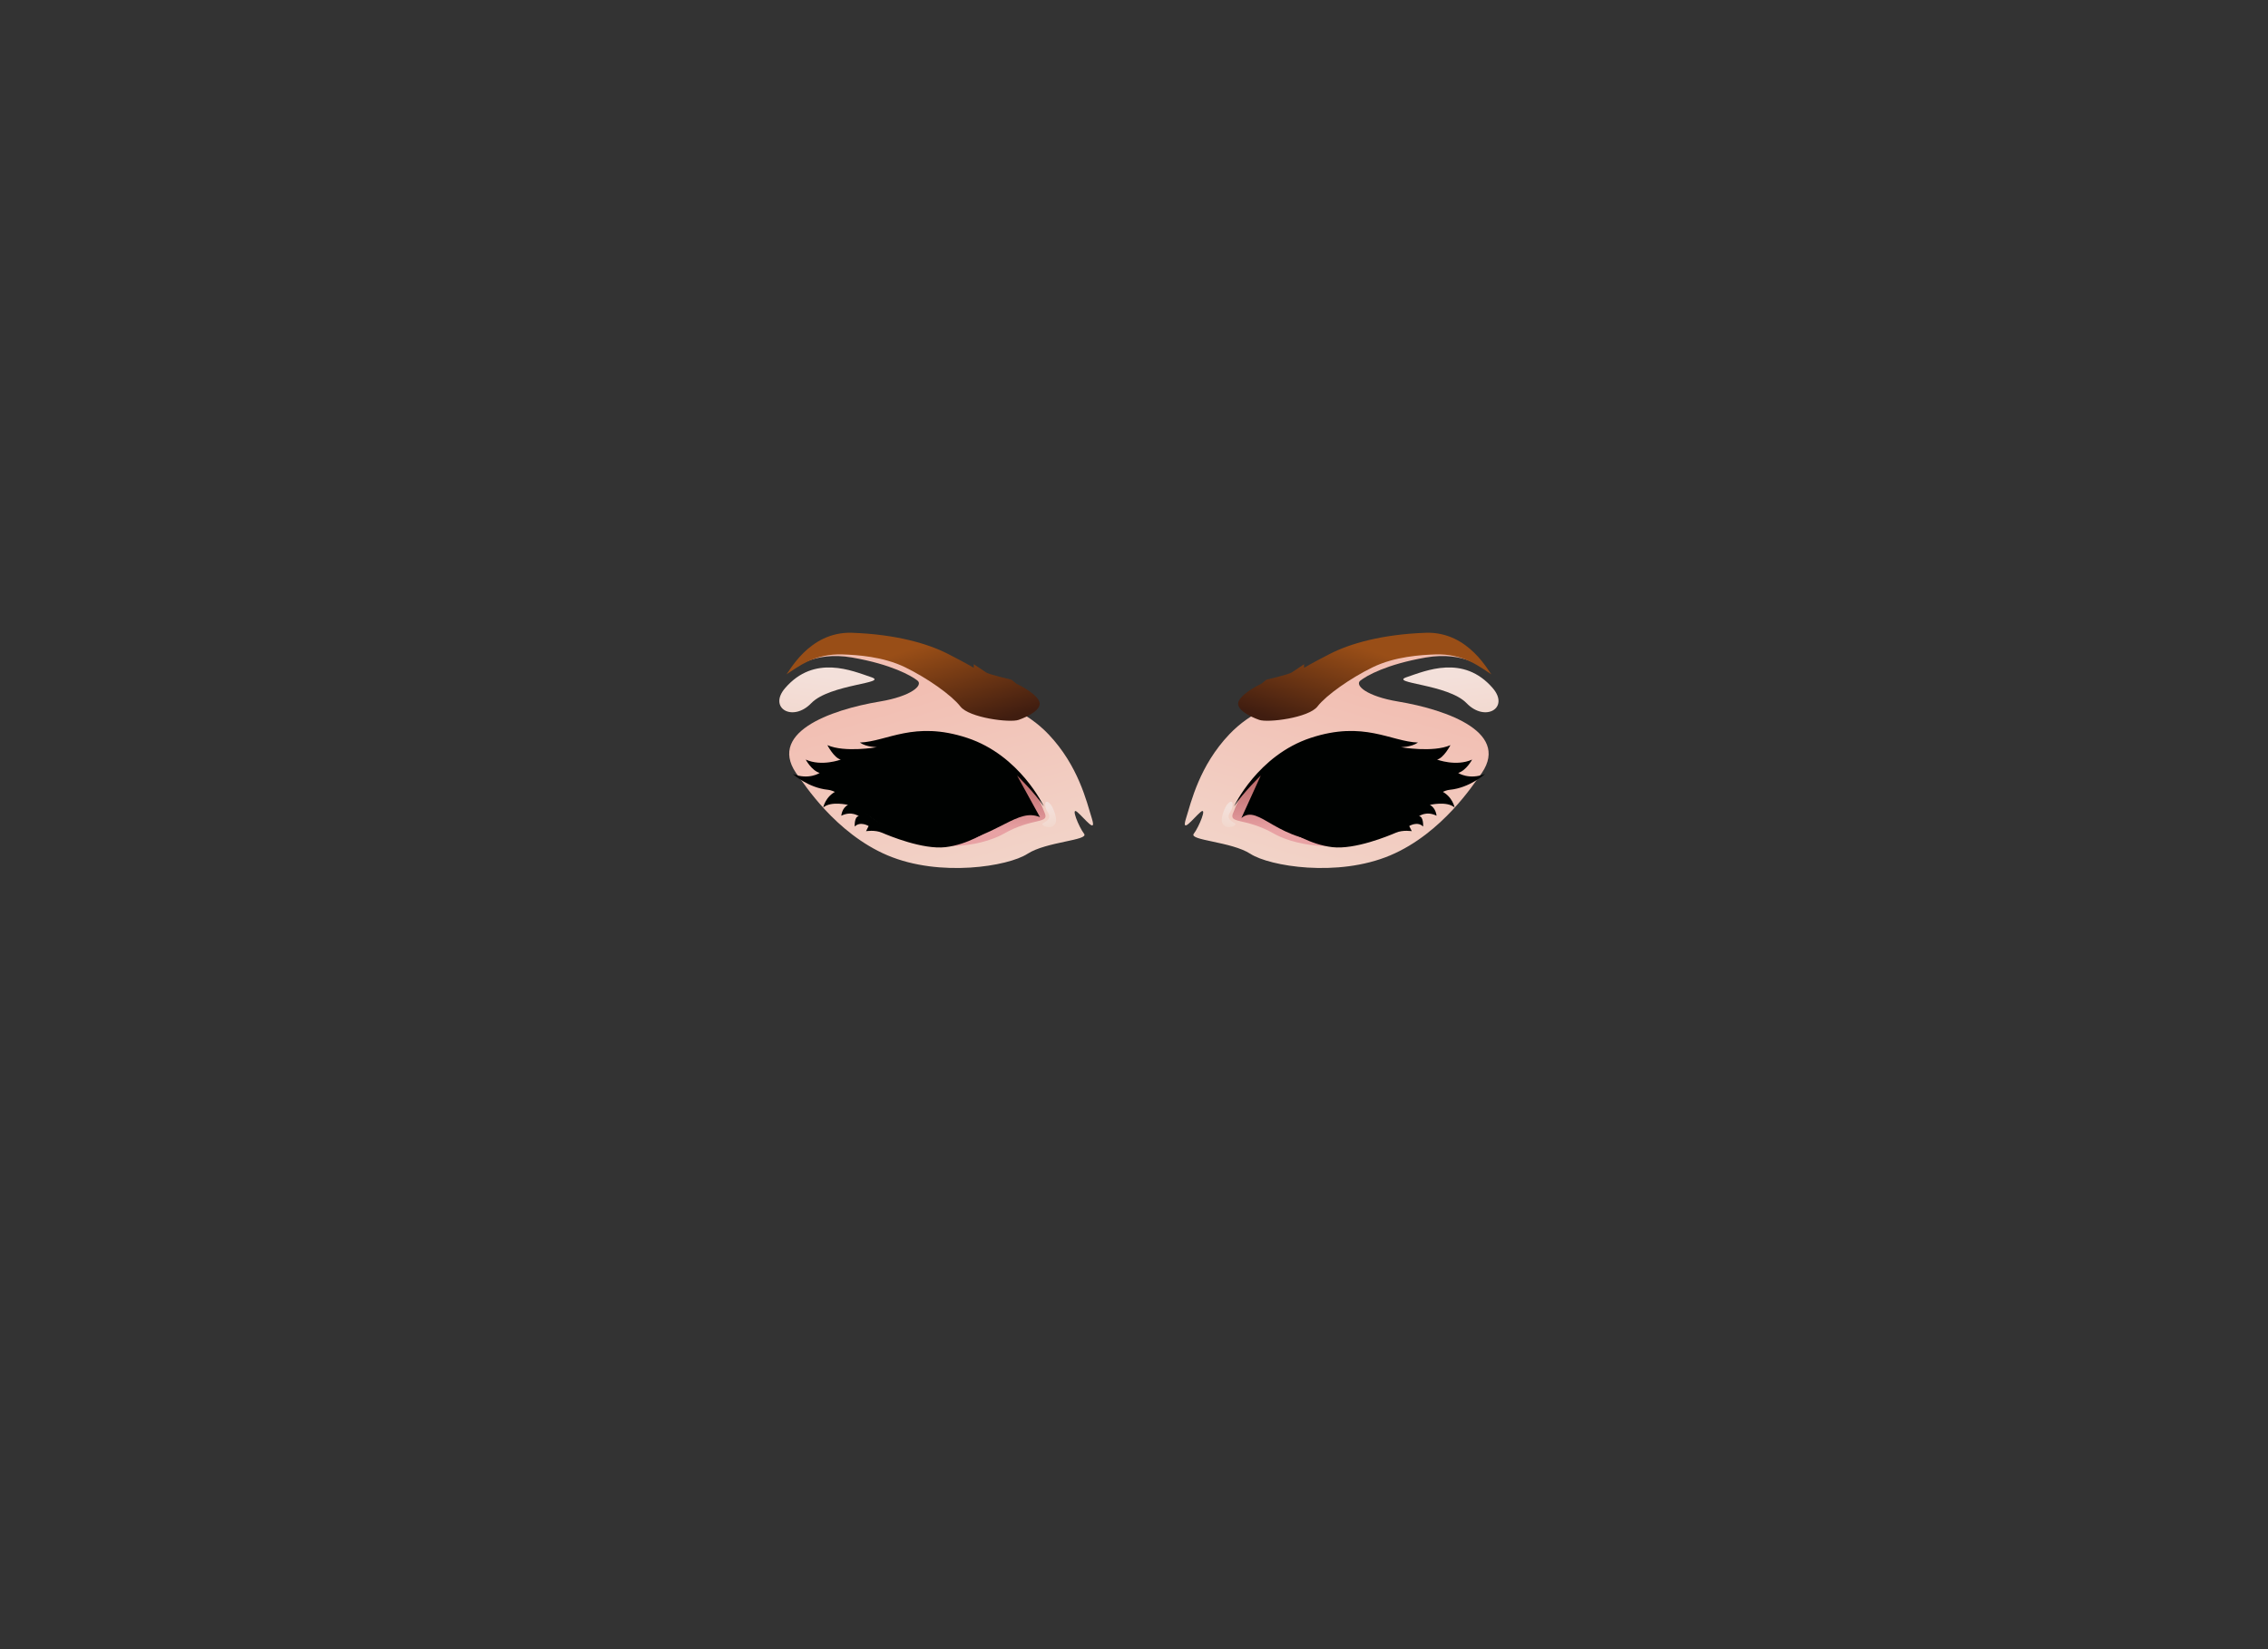 <svg width="550" height="400" xmlns="http://www.w3.org/2000/svg">
  <rect width="100%" height="100%" fill="#333333" stroke="none"/>
  <defs></defs>
  <linearGradient id="C" gradientUnits="userSpaceOnUse" x1="236.256" y1="218.641" x2="221.256" y2="168.14">
    <stop offset="0" style="stop-color:#f2d6cb"></stop>
    <stop offset="1" style="stop-color:#f2bfb3"></stop>
  </linearGradient>
  <path fill="url(#C)" d="M261.27 196.979c-1.75-1.5.375 3.625 1.625 5.25s-9.125 1.875-13.75 4.875-21.125 5.75-33.875.375-20.5-17.75-21.5-19c-8.511-10.639 7.585-16.326 19.625-18.333 7.5-1.25 10.583-3.917 9.083-5.083s-6.25-3.917-15.833-5.583-14.583 3-14.583 3l1.917-2.75s5.333-1.5 5.75-1.833 6.167-.333 6.417-.417 11.917 1 11.917 1l15 8.333s.294.925.625 2.042c8.283.685 15.418 3.819 20.583 9.25 7.25 7.625 9.25 16.375 10.5 20.375s-1.751-.001-3.501-1.501z"></path>
  <linearGradient id="D" gradientUnits="userSpaceOnUse" x1="228.819" y1="187.186" x2="228.819" y2="201.563">
    <stop offset="0" style="stop-color:#b56161"></stop>
    <stop offset="1" style="stop-color:#e8a2a4"></stop>
  </linearGradient>
  <path fill="url(#D)" d="M253.229 196.895c-1.008-2.125-3.334-12.979-24.667-15.667-9.133-1.15-21.5 5.583-23.5 6-4.333 5.417 7.333 13.666 7.333 13.666 16 7.668 27.744 3.184 31 1.334 7.334-4.166 11.334-2.165 9.834-5.333z"></path>
  <linearGradient id="E" gradientUnits="userSpaceOnUse" x1="198.973" y1="178.894" x2="200.973" y2="164.062">
    <stop offset="0" style="stop-color:#f2d6cb"></stop>
    <stop offset="1" style="stop-color:#f3e0da"></stop>
  </linearGradient>
  <path fill="url(#E)" d="M190.395 166.896c7.107-8.244 16.333-4.167 20.833-2.667s-10 1.667-14.5 6.333-10.5 1.167-6.333-3.666z"></path>
  <linearGradient id="F" gradientUnits="userSpaceOnUse" x1="255.081" y1="201.227" x2="253.581" y2="196.176">
    <stop offset="0" style="stop-color:#f2d6cb"></stop>
    <stop offset="1" style="stop-color:#f3e0da"></stop>
  </linearGradient>
  <path fill="url(#F)" d="M254.812 195.145c-1.526-1.831-1.75.333-.75 1.833s-.168 2.167-1.084 2.667 1.666 1.667 2.75.417-.499-4.417-.916-4.917z"></path>
  <linearGradient id="G" gradientUnits="userSpaceOnUse" x1="203.394" y1="193.277" x2="247.129" y2="193.277">
    <stop offset="0" style="stop-color:#d1c9cd"></stop>
    <stop offset="1" style="stop-color:#f2f2ff"></stop>
  </linearGradient>
  <path fill="url(#G)" d="M203.395 187.479s.75 5 3.25 7.75 11.5 8.5 16.375 8.875 11.125-.375 13.5-1.375 7.25-3.375 9.125-4 2.25-2-.5-4.875-5.25-7-9-8.625-17.375-6.625-32.75 2.25z"></path>
  <linearGradient id="H" gradientUnits="userSpaceOnUse" x1="226.66" y1="201.728" x2="226.66" y2="183.396">
    <stop offset="0" style="stop-color:#130a0f"></stop>
    <stop offset="0.667" style="stop-color:#526271"></stop>
    <stop offset="1" style="stop-color:#130a0f"></stop>
  </linearGradient>
  <circle fill="url(#H)" cx="226.66" cy="192.562" r="9.167"></circle>
  <linearGradient id="I" gradientUnits="userSpaceOnUse" x1="226.66" y1="201.397" x2="226.66" y2="183.729">
    <stop offset="0" style="stop-color:#41678a"></stop>
    <stop offset="1" style="stop-color:#13070e"></stop>
  </linearGradient>
  <circle fill="url(#I)" cx="226.66" cy="192.562" r="8.833"></circle>
  <linearGradient id="J" gradientUnits="userSpaceOnUse" x1="226.66" y1="197.395" x2="226.66" y2="187.728">
    <stop offset="0" style="stop-color:#000"></stop>
    <stop offset="1" style="stop-color:#130a0f"></stop>
  </linearGradient>
  <circle fill="url(#J)" cx="226.66" cy="192.562" r="4.833"></circle>
  <circle fill="#FFF" cx="222.728" cy="190.063" r="2"></circle>
  <circle fill="#FFF" cx="230.061" cy="195.729" r="1.167"></circle>
  <g fill="#000201">
    <path d="M 253.145 195.604 C 253.145 195.604 247.395 183.2 234.52 178.964 C 221.645 174.728 215.145 179.854 208.52 180.104 C 210.145 181.229 212.645 181.229 212.645 181.229 C 212.645 181.229 204.895 182.604 200.645 180.729 C 200.645 180.729 202.27 183.863 203.895 184.233 C 203.895 184.233 199.27 185.987 195.395 184.233 C 195.395 184.233 196.77 186.854 198.77 187.479 C 198.77 187.479 196.145 189.229 192.27 187.729 C 192.27 187.729 195.958 191.089 200.812 191.562 C 205.937 192.062 217.733 207.354 229.582 205.068 C 242.54 202.568 246.726 195.889 252.202 198.199 L 246.645 188.104 C 246.645 188.104 250.77 192.104 253.145 195.604 Z"></path>
    <path d="m201.645 188.954 1.75-1.476s3.25 10.125 13.875 14 22.25.125 22.25.125-4.75 3.25-10.25 3.875-13.625-2.75-15.375-3.5-3.875-.375-3.875-.375l.625-1.25s-2-1.25-3.375.125c0 0-.125-2.5 1-2.5 0 0-1.75-1.375-4.25-.125 0 0 .125-1.875 1.625-2.625 0 0-4.125-1-6 .625 0 0 .5-2.708 3.25-4 .966-.454.625-2.399-1.25-2.899z"></path>
  </g>
  <linearGradient id="K" gradientUnits="userSpaceOnUse" x1="218.692" y1="158.18" x2="225.318" y2="179.93">
    <stop offset="0" style="stop-color:#994e17"></stop>
    <stop offset="1" style="stop-color:#401d10"></stop>
  </linearGradient>
  <path fill="url(#K)" d="M190.645 163.604c.5-.125 5.375-10.5 16-10.125s18.375 2.625 23.25 5.125 6.25 3.375 6.25 3.375v-.875l3 2c.75.5 6.125 1.75 6.125 1.75l1.25 1s4.125 1.875 5.375 4-2.75 4-4.875 4.75-12-.5-14.125-3.25-8-6.875-13.375-9.5-11.75-3-15.125-3.125c-7.016-.26-11.027 3.164-13.75 4.875z"></path>
  <linearGradient id="L" gradientUnits="userSpaceOnUse" x1="197.133" y1="218.641" x2="182.133" y2="168.141" gradientTransform="matrix(-1 0 0 1 513.266 0)">
    <stop offset="0" style="stop-color:#f2d6cb"></stop>
    <stop offset="1" style="stop-color:#f2bfb3"></stop>
  </linearGradient>
  <path fill="url(#L)" d="M287.618 198.479c1.25-4 3.25-12.75 10.5-20.375 5.164-5.431 12.3-8.565 20.583-9.25.33-1.116.625-2.042.625-2.042l15-8.333s11.667-1.083 11.917-1 6 .084 6.416.417c.417.333 5.75 1.833 5.75 1.833l1.917 2.75s-5-4.667-14.583-3-14.333 4.417-15.833 5.583 1.583 3.833 9.083 5.083c12.039 2.007 28.136 7.694 19.625 18.333-1 1.25-8.75 13.625-21.5 19s-29.25 2.625-33.875-.375-15-3.25-13.75-4.875 3.375-6.75 1.625-5.25-4.75 5.501-3.5 1.501z"></path>
  <linearGradient id="M" gradientUnits="userSpaceOnUse" x1="189.696" y1="187.186" x2="189.696" y2="201.561" gradientTransform="matrix(-1 0 0 1 513.266 0)">
    <stop offset="0" style="stop-color:#b56161"></stop>
    <stop offset="1" style="stop-color:#e8a2a4"></stop>
  </linearGradient>
  <path fill="url(#M)" d="M299.159 196.895c1.008-2.125 3.334-12.979 24.667-15.667 9.133-1.15 21.5 5.583 23.5 6 4.334 5.417-7.333 13.666-7.333 13.666-16 7.668-27.743 3.184-31 1.334-7.334-4.166-11.334-2.165-9.834-5.333z"></path>
  <linearGradient id="N" gradientUnits="userSpaceOnUse" x1="159.85" y1="178.894" x2="161.85" y2="164.062" gradientTransform="matrix(-1 0 0 1 513.266 0)">
    <stop offset="0" style="stop-color:#f2d6cb"></stop>
    <stop offset="1" style="stop-color:#f3e0da"></stop>
  </linearGradient>
  <path fill="url(#N)" d="M361.993 166.896c-7.107-8.244-16.334-4.167-20.833-2.667-4.5 1.5 9.999 1.667 14.499 6.333s10.501 1.167 6.334-3.666z"></path>
  <linearGradient id="O" gradientUnits="userSpaceOnUse" x1="215.959" y1="201.227" x2="214.459" y2="196.176" gradientTransform="matrix(-1 0 0 1 513.266 0)">
    <stop offset="0" style="stop-color:#f2d6cb"></stop>
    <stop offset="1" style="stop-color:#f3e0da"></stop>
  </linearGradient>
  <path fill="url(#O)" d="M297.576 195.145c1.526-1.831 1.75.333.75 1.833s.168 2.167 1.084 2.667-1.666 1.667-2.75.417.499-4.417.916-4.917z"></path>
  <linearGradient id="P" gradientUnits="userSpaceOnUse" x1="164.273" y1="193.277" x2="208.007" y2="193.277" gradientTransform="matrix(-1 0 0 1 513.266 0)">
    <stop offset="0" style="stop-color:#d1c9cd"></stop>
    <stop offset="1" style="stop-color:#f2f2ff"></stop>
  </linearGradient>
  <path fill="url(#P)" d="M348.993 187.479s-.75 5-3.25 7.75-11.5 8.5-16.375 8.875-11.125-.375-13.5-1.375-7.25-3.375-9.125-4-2.25-2 .5-4.875 5.25-7 9-8.625 17.375-6.625 32.75 2.25z"></path>
  <linearGradient id="Q" gradientUnits="userSpaceOnUse" x1="128.328" y1="201.728" x2="128.328" y2="183.396" gradientTransform="translate(197.4)">
    <stop offset="0" style="stop-color:#130a0f"></stop>
    <stop offset="0.667" style="stop-color:#526271"></stop>
    <stop offset="1" style="stop-color:#130a0f"></stop>
  </linearGradient>
  <circle fill="url(#Q)" cx="325.728" cy="192.562" r="9.167"></circle>
  <linearGradient id="R" gradientUnits="userSpaceOnUse" x1="128.328" y1="201.397" x2="128.328" y2="183.729" gradientTransform="translate(197.4)">
    <stop offset="0" style="stop-color:#41678a"></stop>
    <stop offset="1" style="stop-color:#13070e"></stop>
  </linearGradient>
  <circle fill="url(#R)" cx="325.728" cy="192.562" r="8.833"></circle>
  <linearGradient id="S" gradientUnits="userSpaceOnUse" x1="128.328" y1="197.395" x2="128.328" y2="187.728" gradientTransform="translate(197.4)">
    <stop offset="0" style="stop-color:#000"></stop>
    <stop offset="1" style="stop-color:#130a0f"></stop>
  </linearGradient>
  <circle fill="url(#S)" cx="325.728" cy="192.562" r="4.833"></circle>
  <circle fill="#FFF" cx="321.795" cy="190.063" r="2"></circle>
  <circle fill="#FFF" cx="329.128" cy="195.729" r="1.167"></circle>
  <g fill="#000201">
    <path d="M 299.243 195.604 C 299.243 195.604 304.993 183.2 317.868 178.964 C 330.743 174.728 337.243 179.854 343.868 180.104 C 342.243 181.229 339.743 181.229 339.743 181.229 C 339.743 181.229 347.493 182.604 351.743 180.729 C 351.743 180.729 350.118 183.863 348.493 184.233 C 348.493 184.233 353.118 185.987 356.993 184.233 C 356.993 184.233 355.618 186.854 353.618 187.479 C 353.618 187.479 356.243 189.229 360.118 187.729 C 360.118 187.729 356.43 191.089 351.576 191.562 C 346.451 192.062 340.885 203.463 324.305 204.141 C 309.692 204.739 305.377 194.747 301.043 198.413 L 305.743 188.104 C 305.743 188.104 301.618 192.104 299.243 195.604 Z"></path>
    <path d="m350.743 188.954-1.75-1.476s-3.25 10.125-13.875 14-22.25.125-22.25.125 4.75 3.25 10.25 3.875 13.625-2.75 15.375-3.5 3.875-.375 3.875-.375l-.625-1.25s2-1.25 3.375.125c0 0 .125-2.5-1-2.5 0 0 1.75-1.375 4.25-.125 0 0-.125-1.875-1.625-2.625 0 0 4.125-1 6 .625 0 0-.5-2.708-3.25-4-.967-.454-.625-2.399 1.25-2.899z"></path>
  </g>
  <linearGradient id="T" gradientUnits="userSpaceOnUse" x1="179.57" y1="158.179" x2="186.196" y2="179.93" gradientTransform="matrix(-1 0 0 1 513.266 0)">
    <stop offset="0" style="stop-color:#994e17"></stop>
    <stop offset="1" style="stop-color:#401d10"></stop>
  </linearGradient>
  <path fill="url(#T)" d="M361.743 163.604c-.5-.125-5.375-10.5-16-10.125s-18.375 2.625-23.25 5.125-6.25 3.375-6.25 3.375v-.875l-3 2c-.75.5-6.125 1.75-6.125 1.75l-1.25 1s-4.125 1.875-5.375 4 2.75 4 4.875 4.75 12-.5 14.125-3.25 8-6.875 13.375-9.5 11.75-3 15.125-3.125c7.016-.26 11.027 3.164 13.75 4.875z"></path>
</svg>